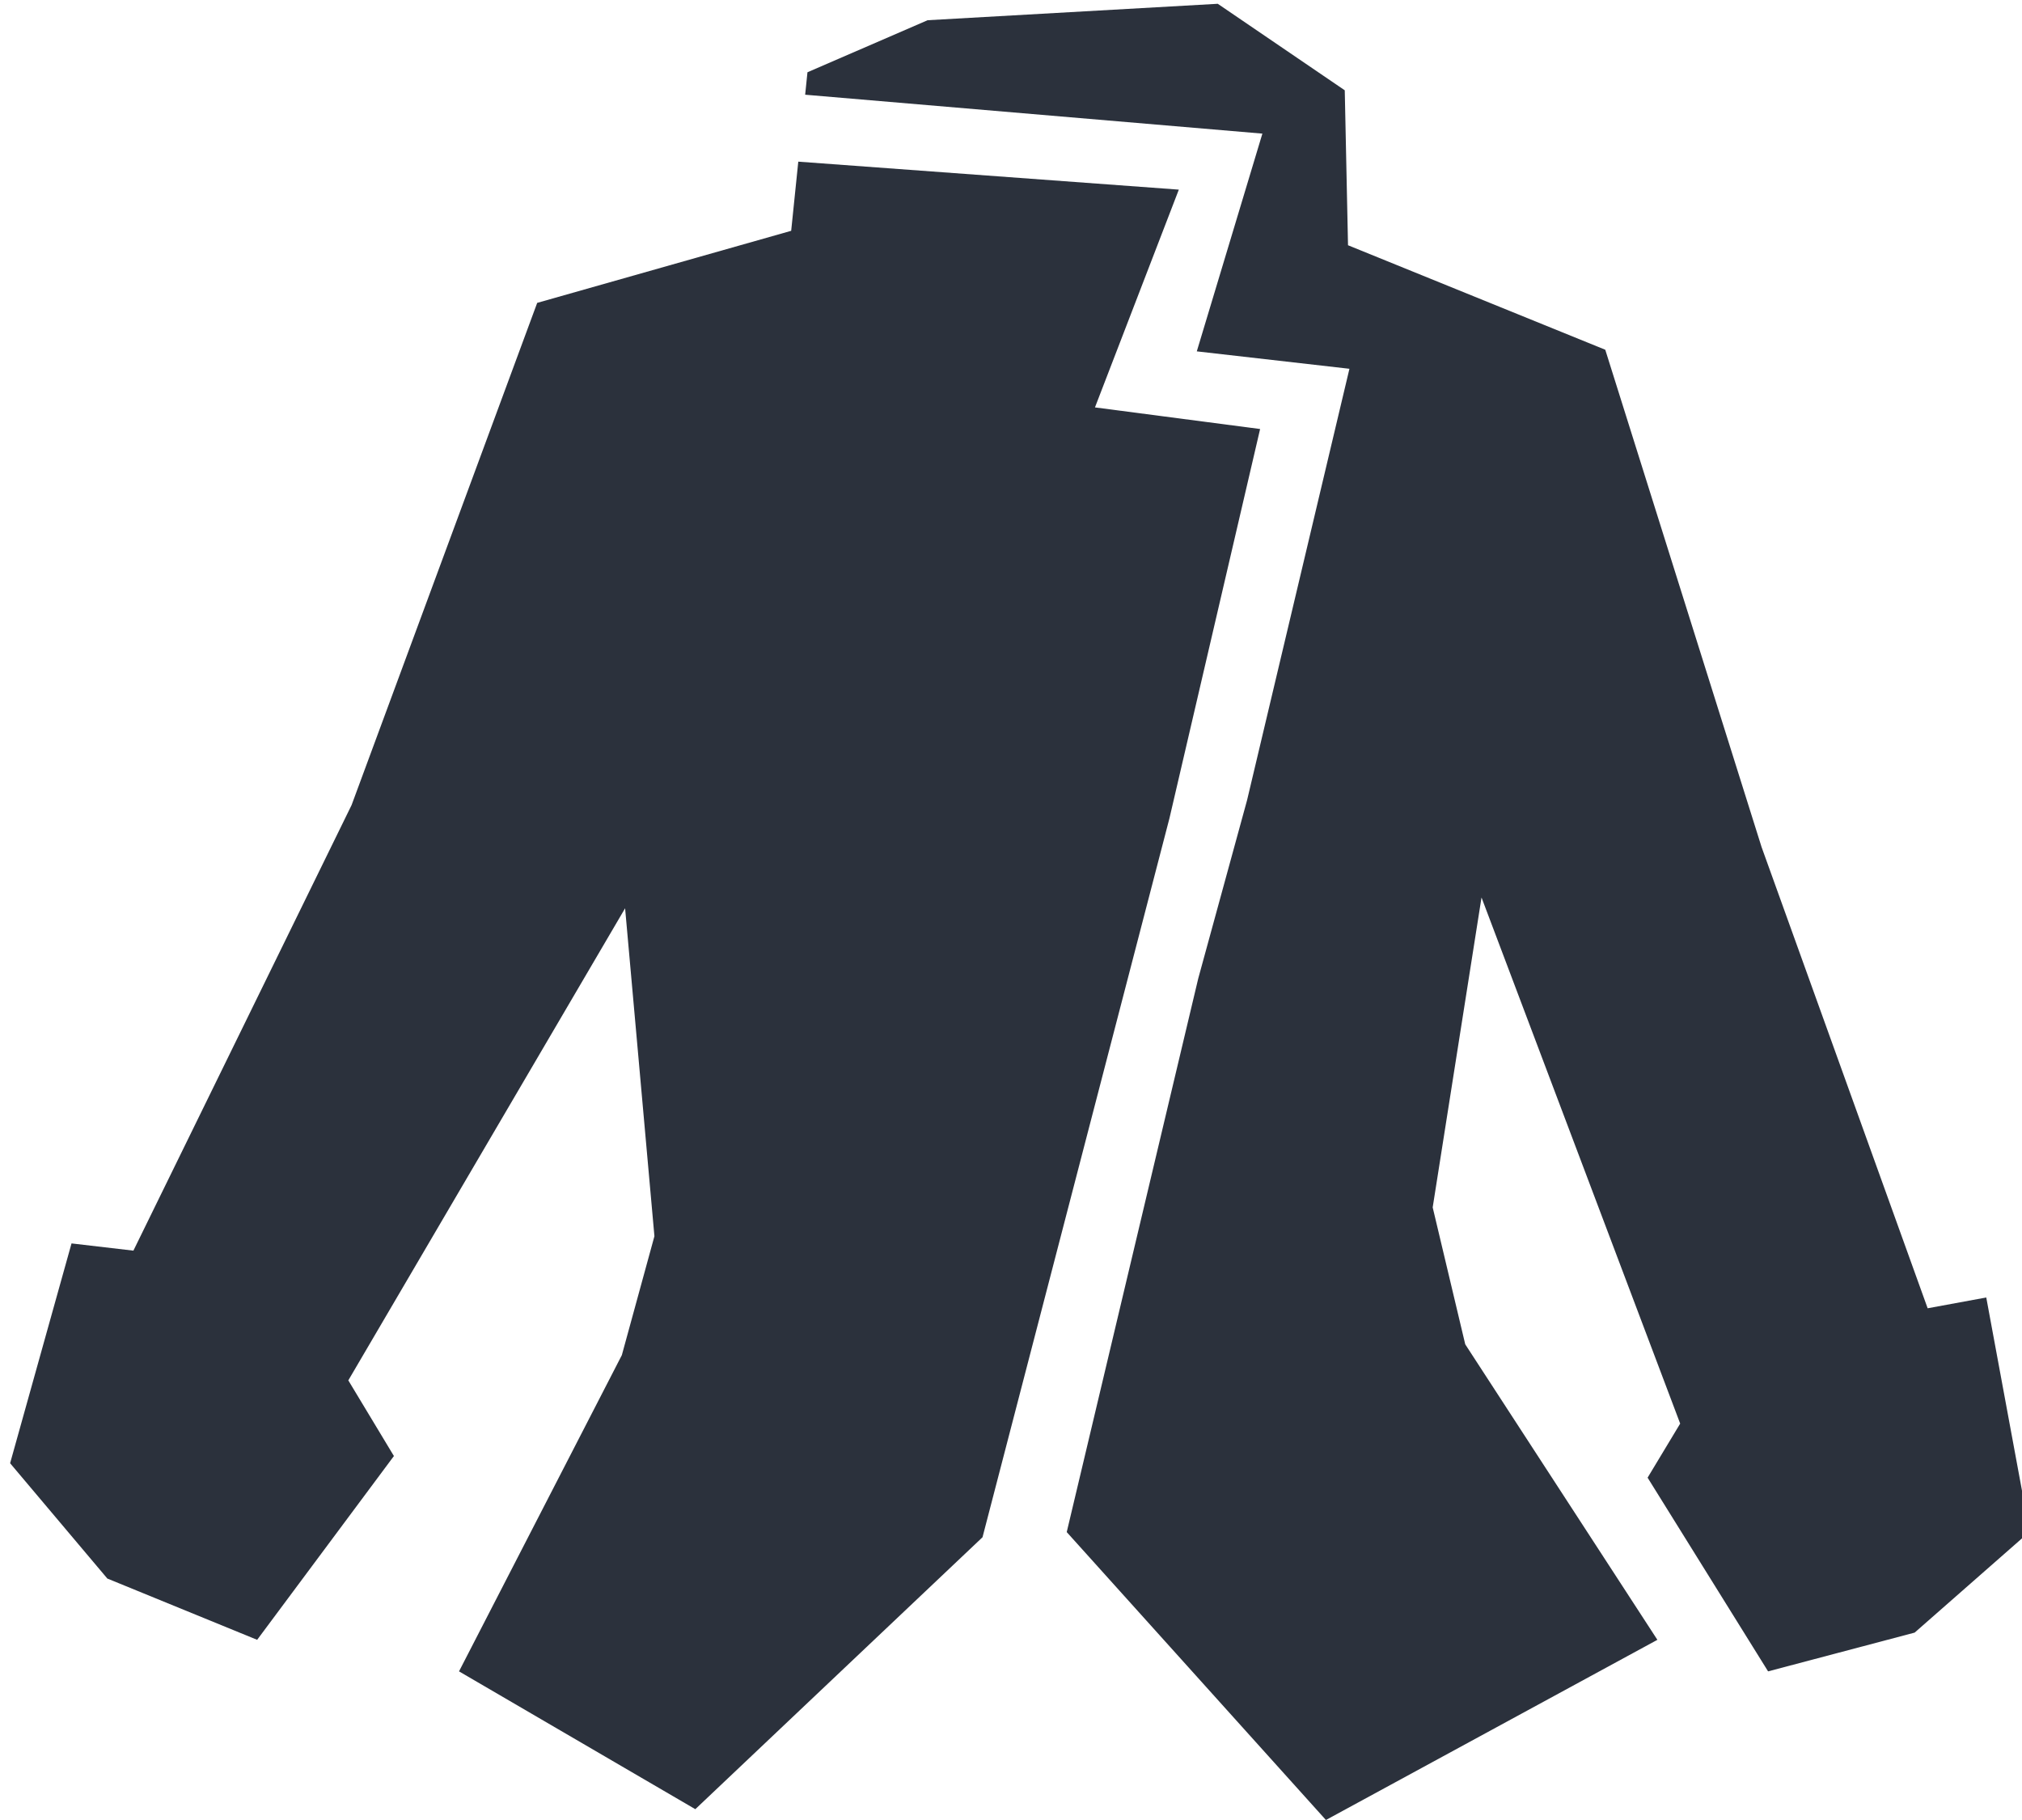<svg xmlns="http://www.w3.org/2000/svg" width="80" height="72" fill="none" viewBox="0 0 80 72"><g clip-path="url(#clip0_704_6)"><path fill="#2B313C" fill-rule="evenodd" d="M75.752 64.587L69.954 66.12L65.187 58.457L66.476 56.318L58.616 35.505L56.684 47.765L57.972 53.182L65.574 64.872L52.46 72L42.205 60.61L47.408 38.71L49.34 31.656L53.39 14.589L47.351 13.9L49.946 5.286L31.856 3.747L31.947 2.859L36.7 0.8L48.181 0.15L53.205 3.572L53.334 9.702L63.512 13.836L69.696 33.509L76.267 51.756L78.586 51.329L80.3 60.595L75.752 64.587ZM31.303 9.131L31.584 6.395L46.64 7.502L43.322 16.117L49.856 16.972L46.27 32.368L38.873 60.814L27.51 71.572L18.161 66.12L24.603 53.61L25.892 48.905L24.732 35.932L13.781 54.608L15.585 57.601L10.174 64.872L4.247 62.448L0.4 57.886L2.83 49.19L5.278 49.476L13.91 31.85L21.254 11.982L31.303 9.131Z" clip-rule="evenodd"/></g><defs><clipPath id="clip0_704_6"><rect width="80" height="72" fill="#fff"/></clipPath></defs></svg>